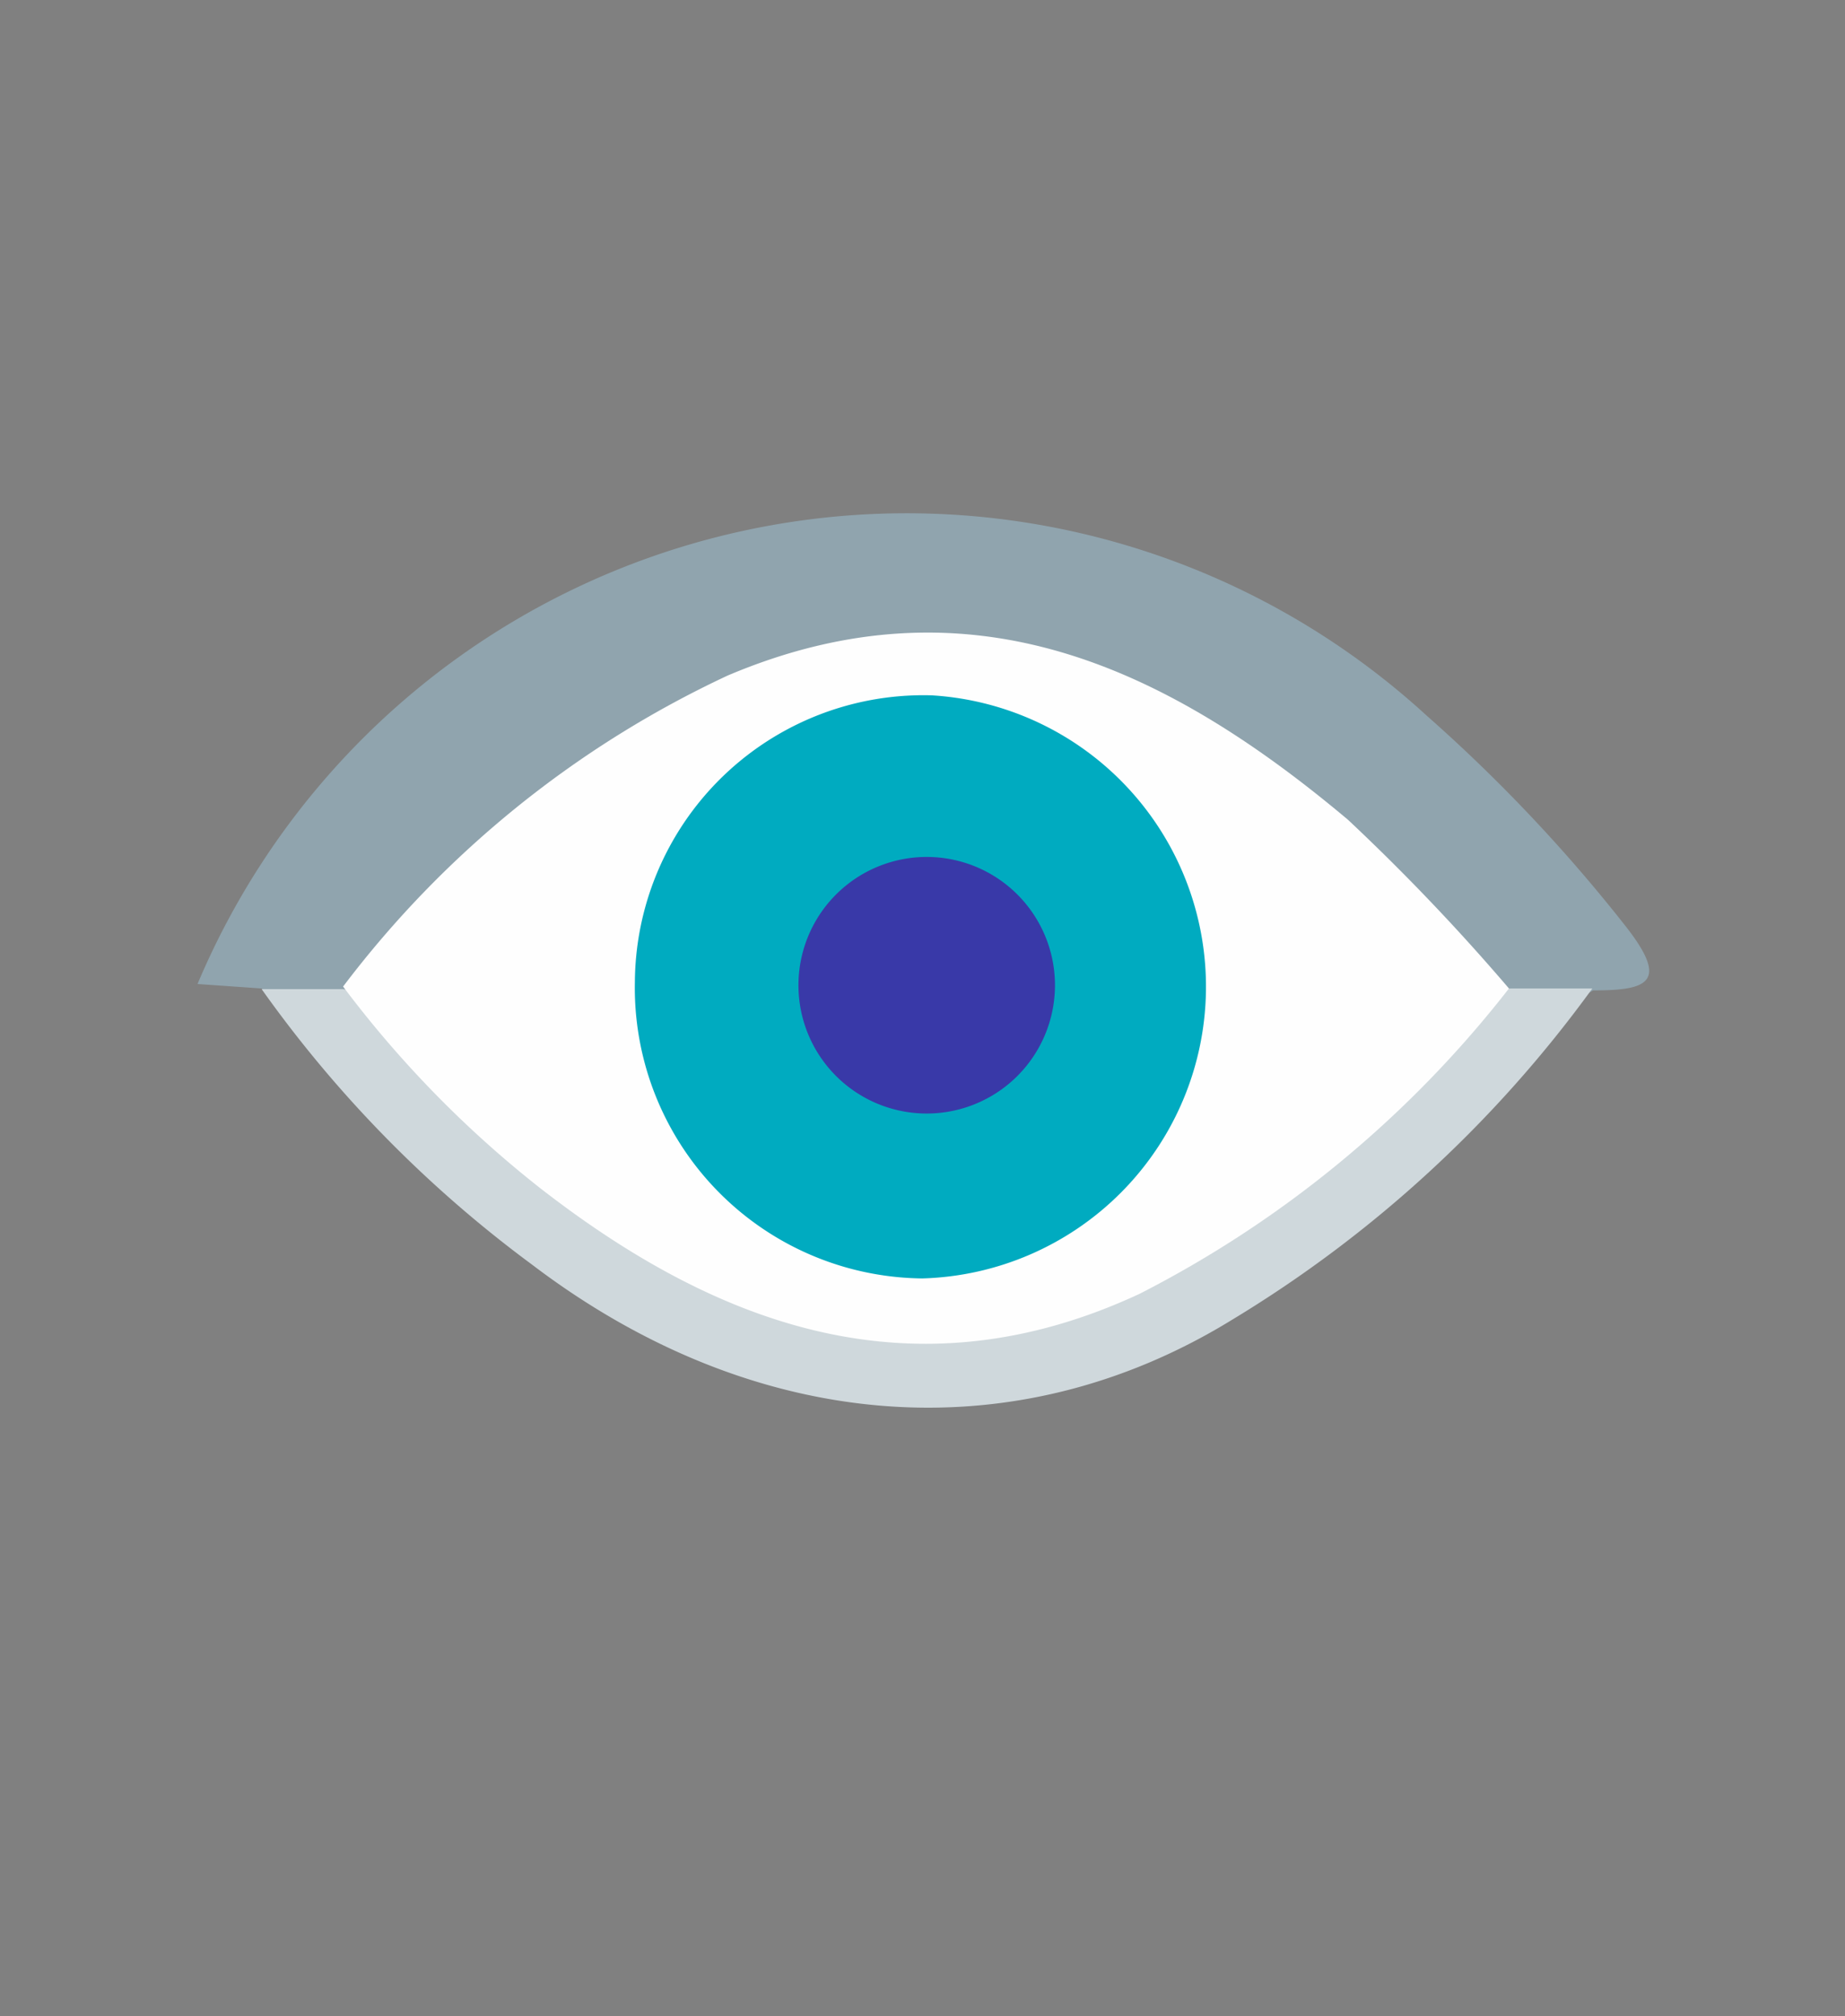 <svg id="Layer_1" data-name="Layer 1" xmlns="http://www.w3.org/2000/svg" viewBox="0 0 28.77 31.43"><rect x="0" y="0" width="28.77" height="31.43" fill="#808080" stroke="none"/><defs><style>.cls-1{fill:#90a4ae;}.cls-2{fill:#cfd8dc;}.cls-3{fill:#fefefe;}.cls-4{fill:#00abc0;}.cls-5{fill:#3939a8;}</style></defs><title>show_icon</title><path class="cls-1" d="M4.08,15.41l-1-.07a12,12,0,0,1,19.16-4.19,24.85,24.85,0,0,1,3.11,3.29c.69.88.34,1-.51,1a1.58,1.58,0,0,1-1.16.23c-1-.44-1.48-1.35-2.21-2a13.7,13.7,0,0,0-3.93-2.7c-3.75-1.64-6.79-.22-9.59,2.22a17.94,17.94,0,0,1-2.69,2.46A1.42,1.42,0,0,1,4.08,15.41Z"/><path class="cls-2" d="M23.53,15.41h1.3a19.19,19.19,0,0,1-5.61,5.16c-3.41,2.1-7.46,1.78-10.93-.86a19,19,0,0,1-4.21-4.29l1.27,0c.59.11.89.6,1.29,1a27.21,27.21,0,0,0,2.47,2.33c4.05,2.9,8.14,2.47,12.06-1.23A8.09,8.09,0,0,1,23.53,15.41Z"/><path class="cls-3" d="M23.53,15.41a17.23,17.23,0,0,1-5.76,4.76c-3.5,1.63-6.56.52-9.35-1.65a16.92,16.92,0,0,1-3.07-3.14,16,16,0,0,1,6-4.85c3.78-1.6,6.85-.12,9.67,2.25A33,33,0,0,1,23.53,15.41Z"/><path class="cls-4" d="M9.9,15.31a4.5,4.5,0,0,1,4.63-4.47,4.55,4.55,0,0,1-.15,9.09A4.53,4.53,0,0,1,9.9,15.31Z"/><path class="cls-5" d="M16.45,15.41a2,2,0,1,1-1.95-2.05A2,2,0,0,1,16.45,15.41Z"/></svg>